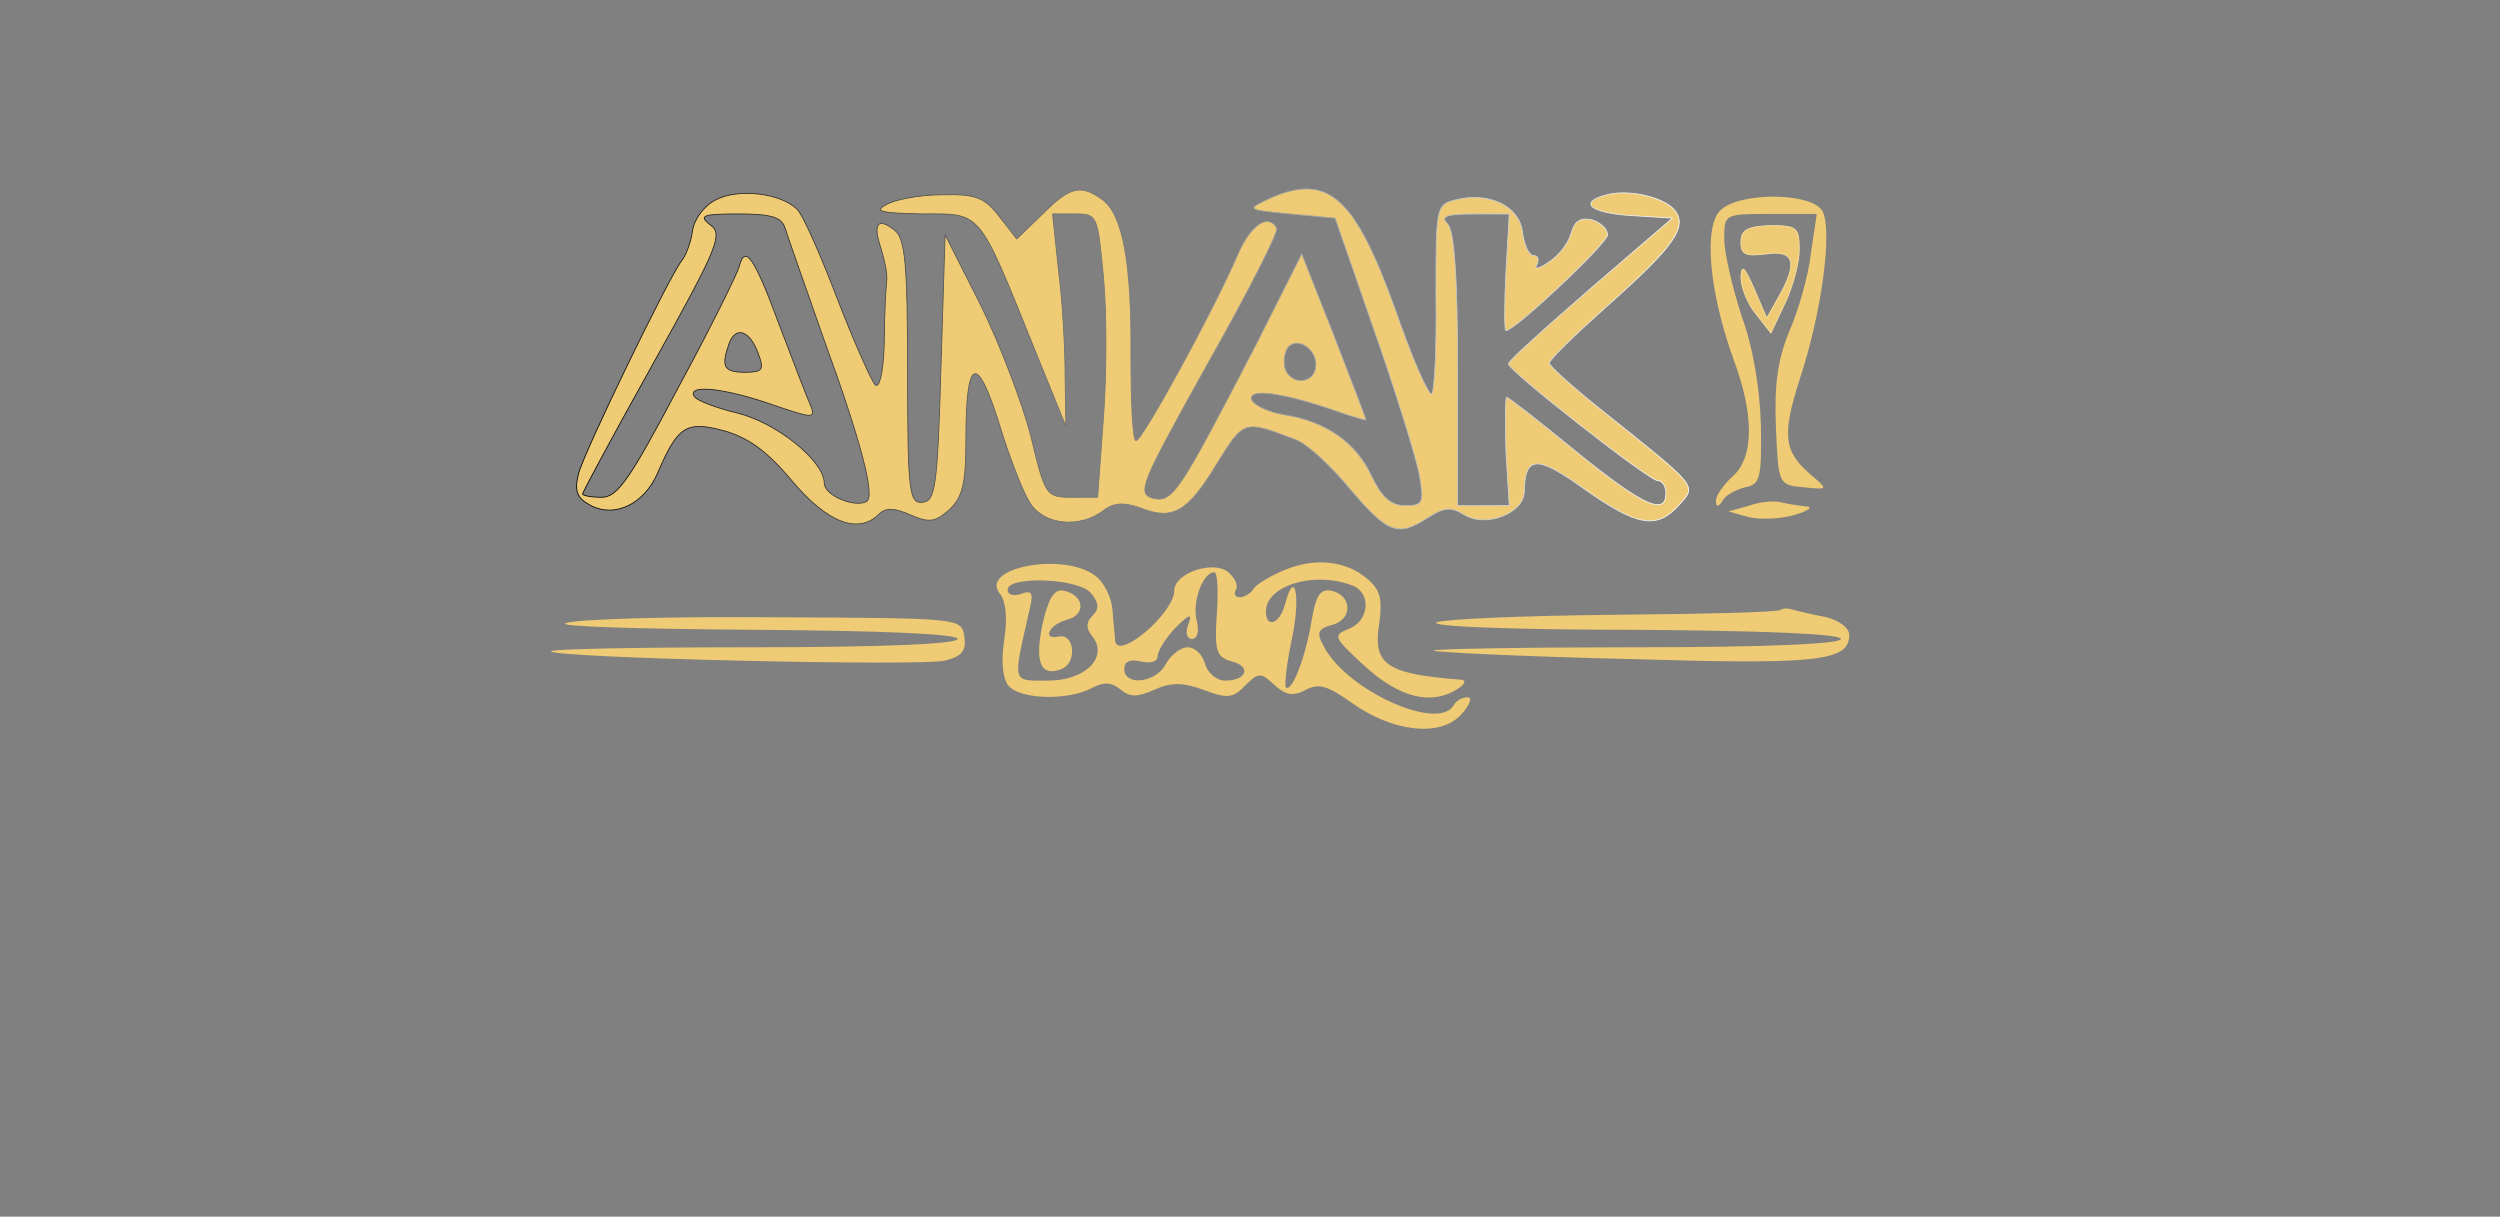 <svg id="e3FQIAstgja1" xmlns="http://www.w3.org/2000/svg" xmlns:xlink="http://www.w3.org/1999/xlink" viewBox="0 0 300 146" shape-rendering="geometricPrecision" text-rendering="geometricPrecision"><rect x="0" y="0" width="300" height="146" fill="#808080" stroke="none"/><defs><linearGradient id="e3FQIAstgja3-stroke" x1="0" y1="0.5" x2="1" y2="0.5" spreadMethod="pad" gradientUnits="objectBoundingBox" gradientTransform="translate(0 0)"><stop id="e3FQIAstgja3-stroke-0" offset="0%" stop-color="#000"/><stop id="e3FQIAstgja3-stroke-1" offset="100%" stop-color="#fff"/></linearGradient></defs><g transform="matrix(.1 0 0-.1-4.089 161.673)"><path d="M900,1377c-14-7-26-23-28-37s-8-30-13-36c-15-19-117-229-124-256-5-21-2-29,15-38c29-15,64,2,80,39c24,56,34,63,79,51c29-8,52-24,82-60c43-51,80-65,105-40c8,8,19,7,37-1c23-10,30-9,47,6c16,15,20,31,20,84c0,99,13,105,40,19c12-40,29-83,37-95c16-26,59-31,88-9c13,10,25,10,45,3c38-15,56-5,91,53c33,53,32,53,95,29c12-4,41-30,64-58c47-55,58-59,95-35c19,12,27,13,43,3c26-16,72,2,72,28c1,43,15,44,72,3c64-45,87-49,114-19c21,24,25,19-100,119-31,25-56,48-56,51c0,4,32,35,70,69c80,71,97,95,80,115-13,15-54,25-81,18-35-9-20-22,30-25l49-3-99-85c-54-47-99-87-98-90c1-9,169-140,179-140c6,0,10-7,10-15c0-28-28-15-108,50-44,36-81,65-83,65s-2-29-1-65l4-65h-31-31v163c0,113-4,167-12,175-9,9-2,12,31,12h43l-4-70c-2-39-2-70,0-70c11,0,122,105,122,115c0,7-9,15-19,18-14,3-21-2-25-17-3-11-15-27-27-34-11-8-18-9-14-3c3,6,2,11-4,11-5,0-11,12-13,27-3,32-40,50-80,40-24-6-24-8-24-118c1-61-2-113-5-115-4-2-24,44-44,102-49,136-81,164-152,132-27-13-26-13,26-18l54-5l47-135c26-74,50-152,54-172c6-35,5-38-17-38-17,0-28,10-40,35-19,41-55,66-105,74-19,3-37,12-39,18-5,14,36,9,100-13c20-7,37-12,37-11s-17,46-38,100l-39,99-55-109c-93-179-100-190-124-184-19,6-14,17,66,161c48,85,85,158,83,163-10,18-31,4-46-30-29-68-117-228-123-225-4,1-6,46-6,100c1,114-10,171-34,189-26,19-39,16-72-17l-31-30-21,27c-18,23-28,27-69,26-27,0-57-6-67-12-15-8-6-10,43-11c72,0,67,7,134-159l39-96-1,60c0,33-3,90-8,128l-7,67h27c27,0,27-2,34-75c4-41,4-118,0-170l-7-95h-31c-31,0-32,2-49,73-10,39-37,110-60,157l-43,85-5-160c-4-143-7-160-22-161-16-2-18,12-18,156c0,129-3,160-15,170-21,17-27,8-17-21c4-13,8-31,7-39s-3-42-3-75c-1-36-6-55-11-50-5,6-26,53-46,105s-41,100-48,106c-20,19-70,25-97,11Zm83-34c3-10,24-69,46-132c46-126,62-189,52-196-14-8-51,7-51,22c0,26-56,72-104,84-25,6-49,15-52,20-9,15,37,10,94-10c47-16,52-17,46-2-4,9-21,53-38,98-30,81-41,97-48,70-2-8-34-73-73-145-58-110-73-132-92-132-13,0-23,2-23,4s38,73,85,157c78,140,84,155,68,166-14,11-9,13,34,13c40,0,52-4,56-17Zm-32-151c7-19,5-22-16-22-26,0-29,7-19,35c8,21,25,15,35-13Zm669-13c0-20-24-26-35-9-4,6-4,17-1,25c7,20,36,7,36-16Z" fill="#eecb74" stroke="url(#e3FQIAstgja3-stroke)"/><path d="M2105,1364c-20-20-13-98,16-178c25-67,25-118-1-141-11-10-20-23-20-29c0-8,3-8,8,0c4,7,16,13,27,16c18,3,20,11,19,73-1,43-9,94-23,132-11,34-21,76-21,93c0,30,0,30,56,30h55l-7-47c-3-27-15-69-26-94-14-34-18-64-16-115c3-69,3-69,33-72s30-3,9,15c-33,28-35,48-13,116c26,79,39,177,27,200s-100,24-123,1Z" fill="#eecb74"/><path d="M2130,1326c0-15,6-17,30-14c34,5,39-10,15-52l-14-25-15,35c-12,27-15,30-16,14c0-12,8-32,18-44l18-23l17,36c9,19,17,48,17,64c0,27-3,29-35,29-27-1-35-5-35-20Z" fill="#eecb74" fill-rule="evenodd" stroke="#f8e0a5"/><path d="M2140,1010l-25-7l25-7c14-3,39-2,55,3c17,5,22,10,13,10-9,1-22,3-30,5-7,2-24,1-38-4Z" fill="#eecb74"/><path d="M1583,933c-17-7-34-17-38-23-3-5-11-10-16-10-6,0-8,4-5,9s-1,14-9,21c-18,15-65-1-65-22c0-27-68-85-71-60c0,4-2,20-3,36-1,15-10,34-21,42-39,29-140,9-114-22c7-9,9-29,5-55s-2-46,5-55c14-17,72-18,100-3c15,8,24,7,35-2s20-9,40,0s34,9,59,0c28-11,36-10,50,5c16,16,19,16,35,1c14-13,23-14,38-6s26,5,54-15c50-36,107-42,132-15c11,12,14,21,8,21s-14-4-17-10c-19-31-127,18-155,70-10,18-8,22,10,27c25,7,23,36-2,41-13,2-18-6-23-35-7-44-24-88-31-81-2,3,1,29,7,57c11,51,4,88-8,43-6-24-23-30-23-9c0,31,58,49,104,31c23-9,20-43-5-52-19-8-18-10,20-45c42-38,80-47,111-27c8,5,11,10,5,11-91,7-107,18-99,68c4,28,1,40-13,52-26,23-63,27-100,12Zm-82-54c-3-44,0-51,18-56c24-6,18-23-8-23-10,0-21,9-24,20s-12,20-21,20c-8,0-20-9-26-20-12-23-50-27-50-6c0,9,7,12,20,9c12-3,20,0,20,6c0,7,10,22,21,34c17,17,21,18,16,5-4-10-2-18,4-18c7,0,9,9,6,22-6,21,7,58,21,58c4,0,5-23,3-51Zm-151,26c10-12,10-19,2-27s-8-15-1-24c21-25-7-54-52-54s-43-5-22,88c4,17,2,21-11,16-9-3-16-1-16,5c0,17,85,14,100-4Z" fill="#eecb74"/><path d="M1292,868c-10-47-2-64,23-54c18,7,16,42-3,39-21-5-13,14,9,20c24,6,21,30-4,35-11,2-18-9-25-40Z" fill="#eecb74"/><path d="M2178,885c-2-3-91-5-198-6s-204-5-215-9c-11-5,91-9,233-9c161-1,252-5,252-11s-89-10-247-10c-135,0-244-2-242-4s106-7,231-10c231-7,268-3,268,29c0,8-12,17-27,21-16,3-33,7-40,9-6,2-13,2-15,0Z" fill="#eecb74"/><path d="M720,869c-14-4,86-7,223-8c157-1,247-5,247-11s-89-10-247-10c-135,0-244-2-241-5c8-8,444-18,473-11c20,5,26,12,23,29-3,22-4,22-228,23-124,1-236-2-250-7Z" fill="#eecb74"/></g></svg>
